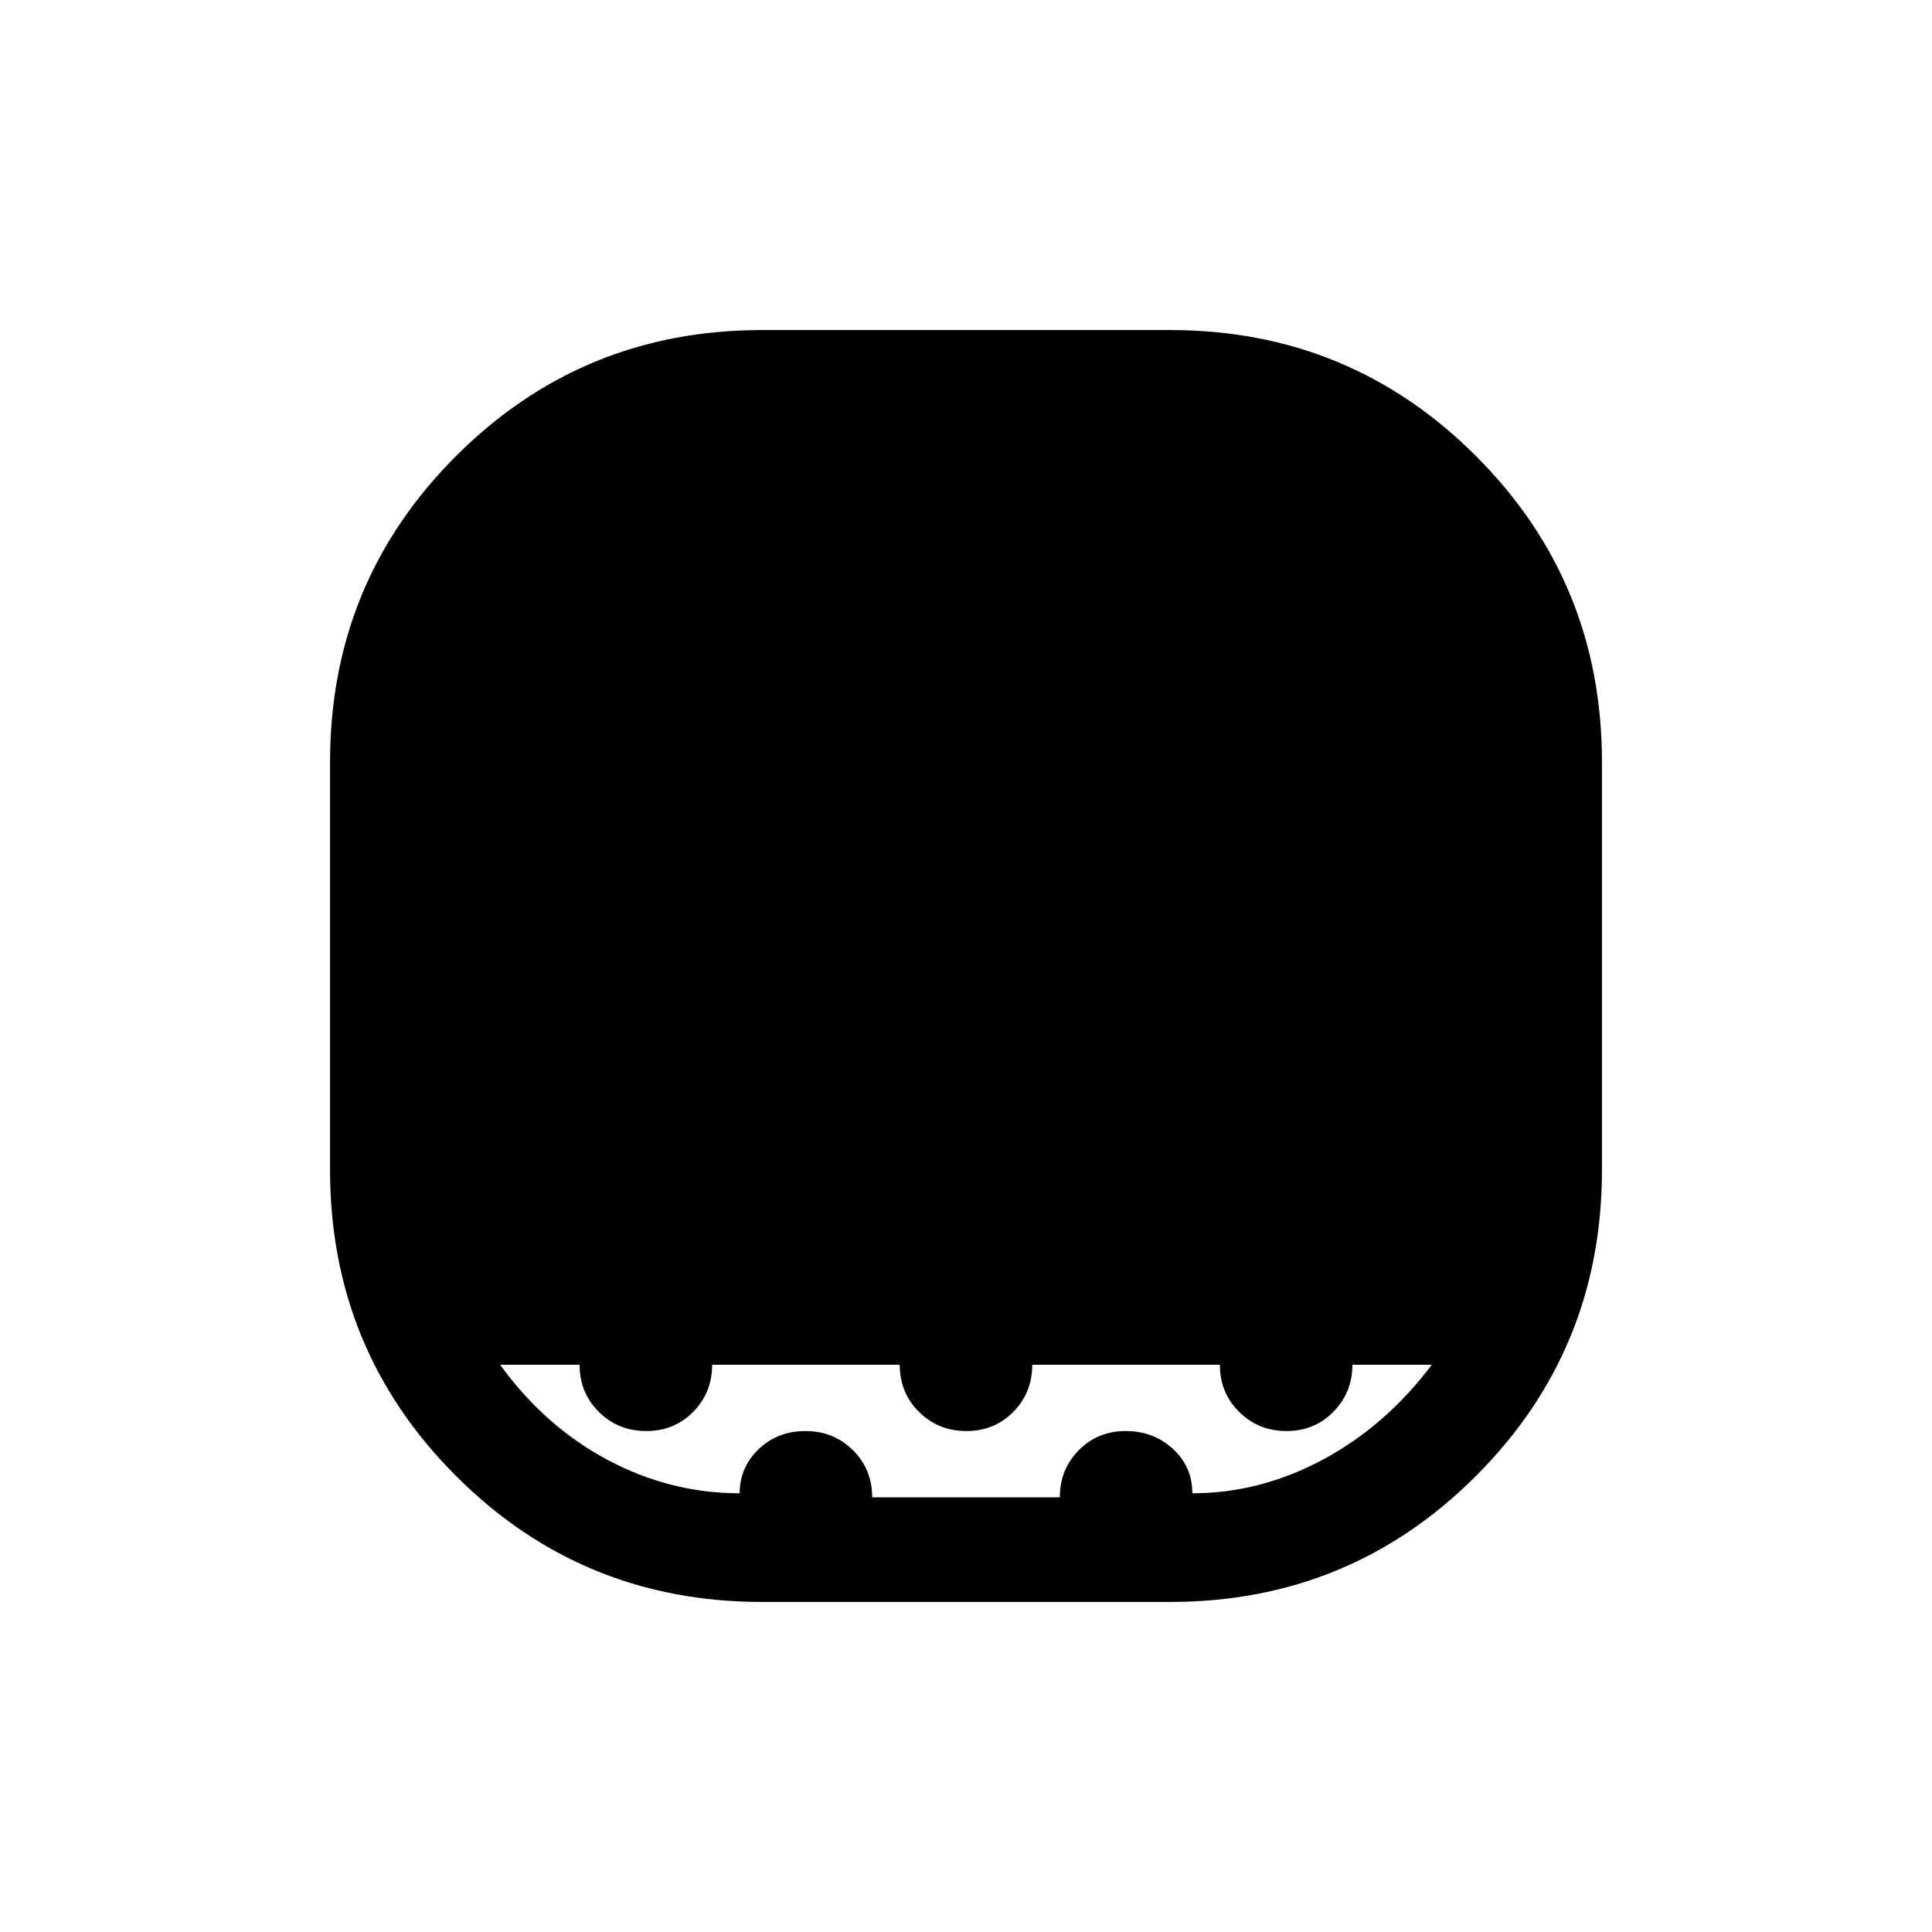 <svg xmlns="http://www.w3.org/2000/svg" height="20" viewBox="0 -960 960 960" width="20"><path d="M378.61-164q-89.42 0-152.01-62.6Q164-289.19 164-378.61v-202.78q0-89.42 62.6-152.01Q289.19-796 378.61-796h202.78q89.42 0 152.01 62.6Q796-670.81 796-581.39v202.78q0 89.42-62.6 152.01Q670.81-164 581.39-164H378.61Zm-11.07-54q0-12.85 9.4-21.88 9.41-9.04 23.31-9.04 13.9 0 23.52 9.46 9.61 9.47 9.61 23.46h93.24q0-13.85 9.4-23.38 9.41-9.54 23.31-9.54 13.9 0 23.52 8.89 9.61 8.89 9.61 22.03 33.62 0 64.81-16.69 31.19-16.69 54.19-47.16H672q0 13.7-9.4 23.31-9.41 9.62-23.31 9.62-13.91 0-23.52-9.47-9.62-9.46-9.62-23.46h-93.23q0 13.85-9.4 23.39-9.41 9.54-23.31 9.54-13.9 0-23.52-9.47-9.61-9.46-9.61-23.46h-93.23q0 13.85-9.41 23.39-9.4 9.54-23.31 9.54-13.9 0-23.51-9.47-9.62-9.46-9.62-23.46h-39.46q22 30.47 53.19 47.16Q332.92-218 367.54-218Z"/></svg>